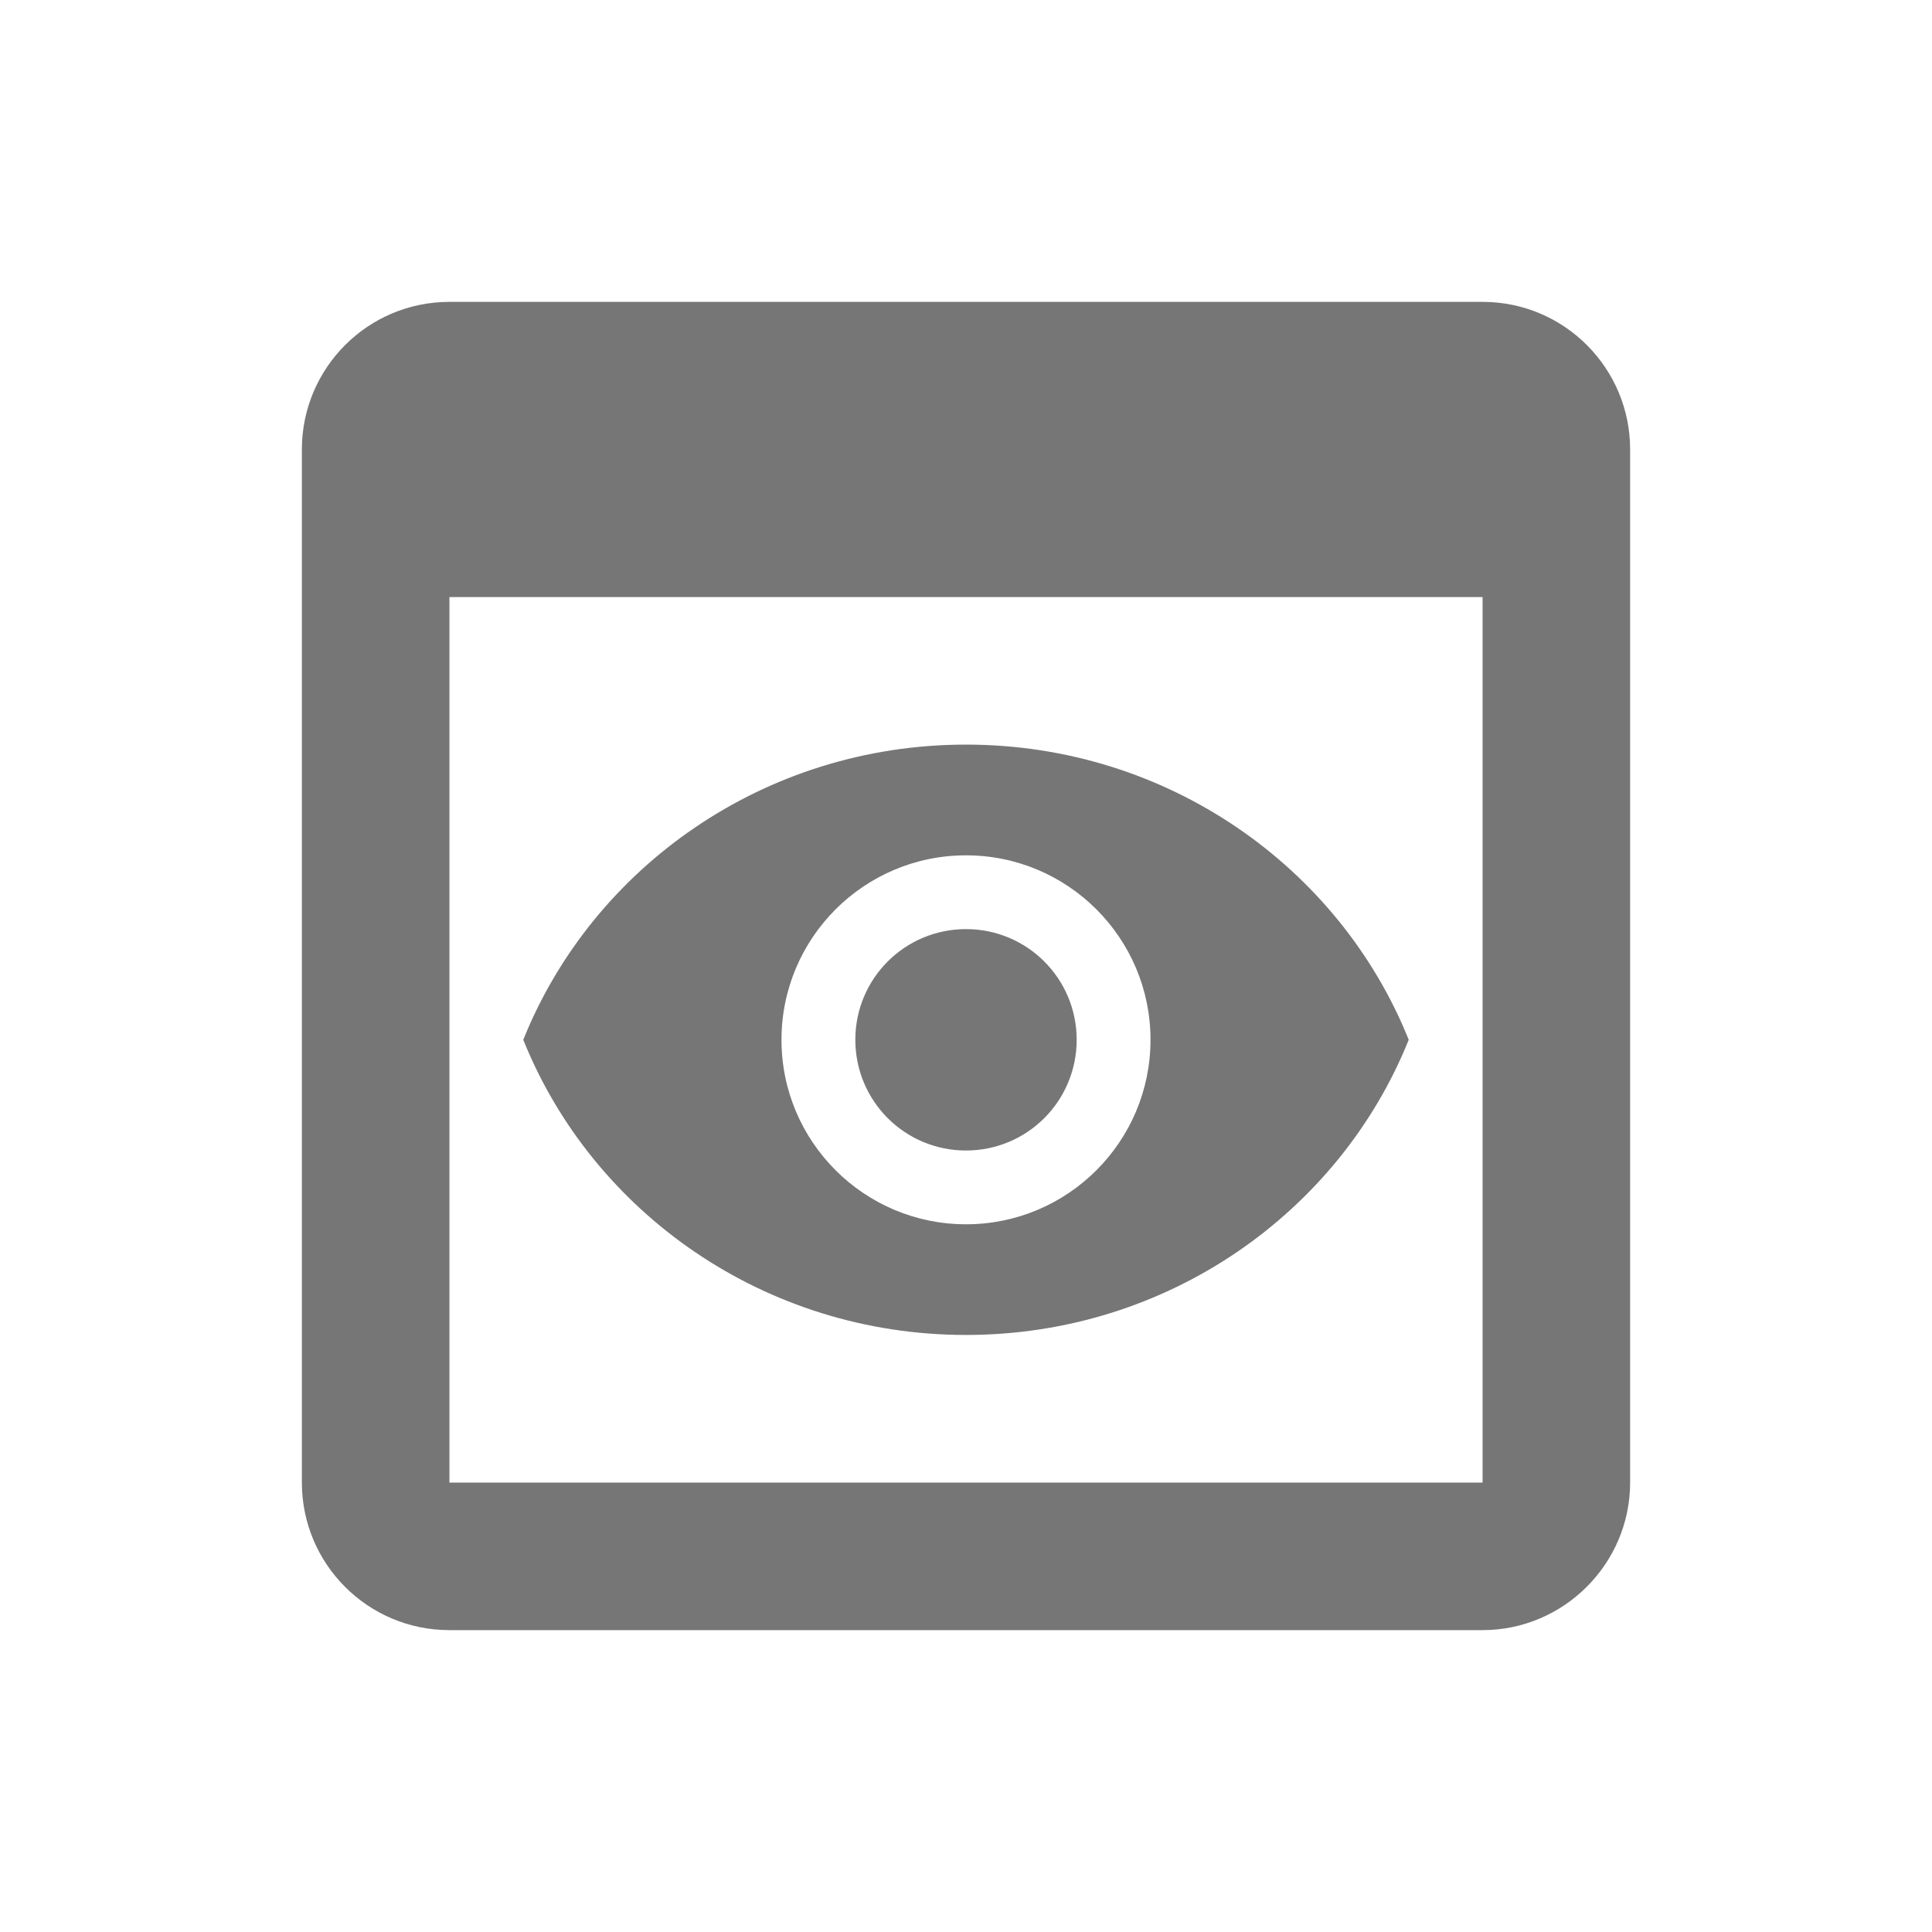 <svg width="32" height="32" viewBox="0 0 32 32" fill="none" xmlns="http://www.w3.org/2000/svg">
<path d="M24.556 5H7.444C6.088 5 5 6.1 5 7.444V24.556C5 25.9 6.088 27 7.444 27H24.556C25.9 27 27 25.9 27 24.556V7.444C27 6.1 25.912 5 24.556 5ZM24.556 24.556H7.444V9.889H24.556V24.556ZM17.833 17.222C17.833 18.237 17.014 19.056 16 19.056C14.986 19.056 14.167 18.237 14.167 17.222C14.167 16.208 14.986 15.389 16 15.389C17.014 15.389 17.833 16.208 17.833 17.222ZM16 12.333C12.663 12.333 9.816 14.362 8.667 17.222C9.816 20.082 12.663 22.111 16 22.111C19.337 22.111 22.184 20.082 23.333 17.222C22.184 14.362 19.337 12.333 16 12.333ZM16 20.278C14.313 20.278 12.944 18.909 12.944 17.222C12.944 15.536 14.313 14.167 16 14.167C17.687 14.167 19.056 15.536 19.056 17.222C19.056 18.909 17.687 20.278 16 20.278Z" fill="#767677"/>
</svg>

